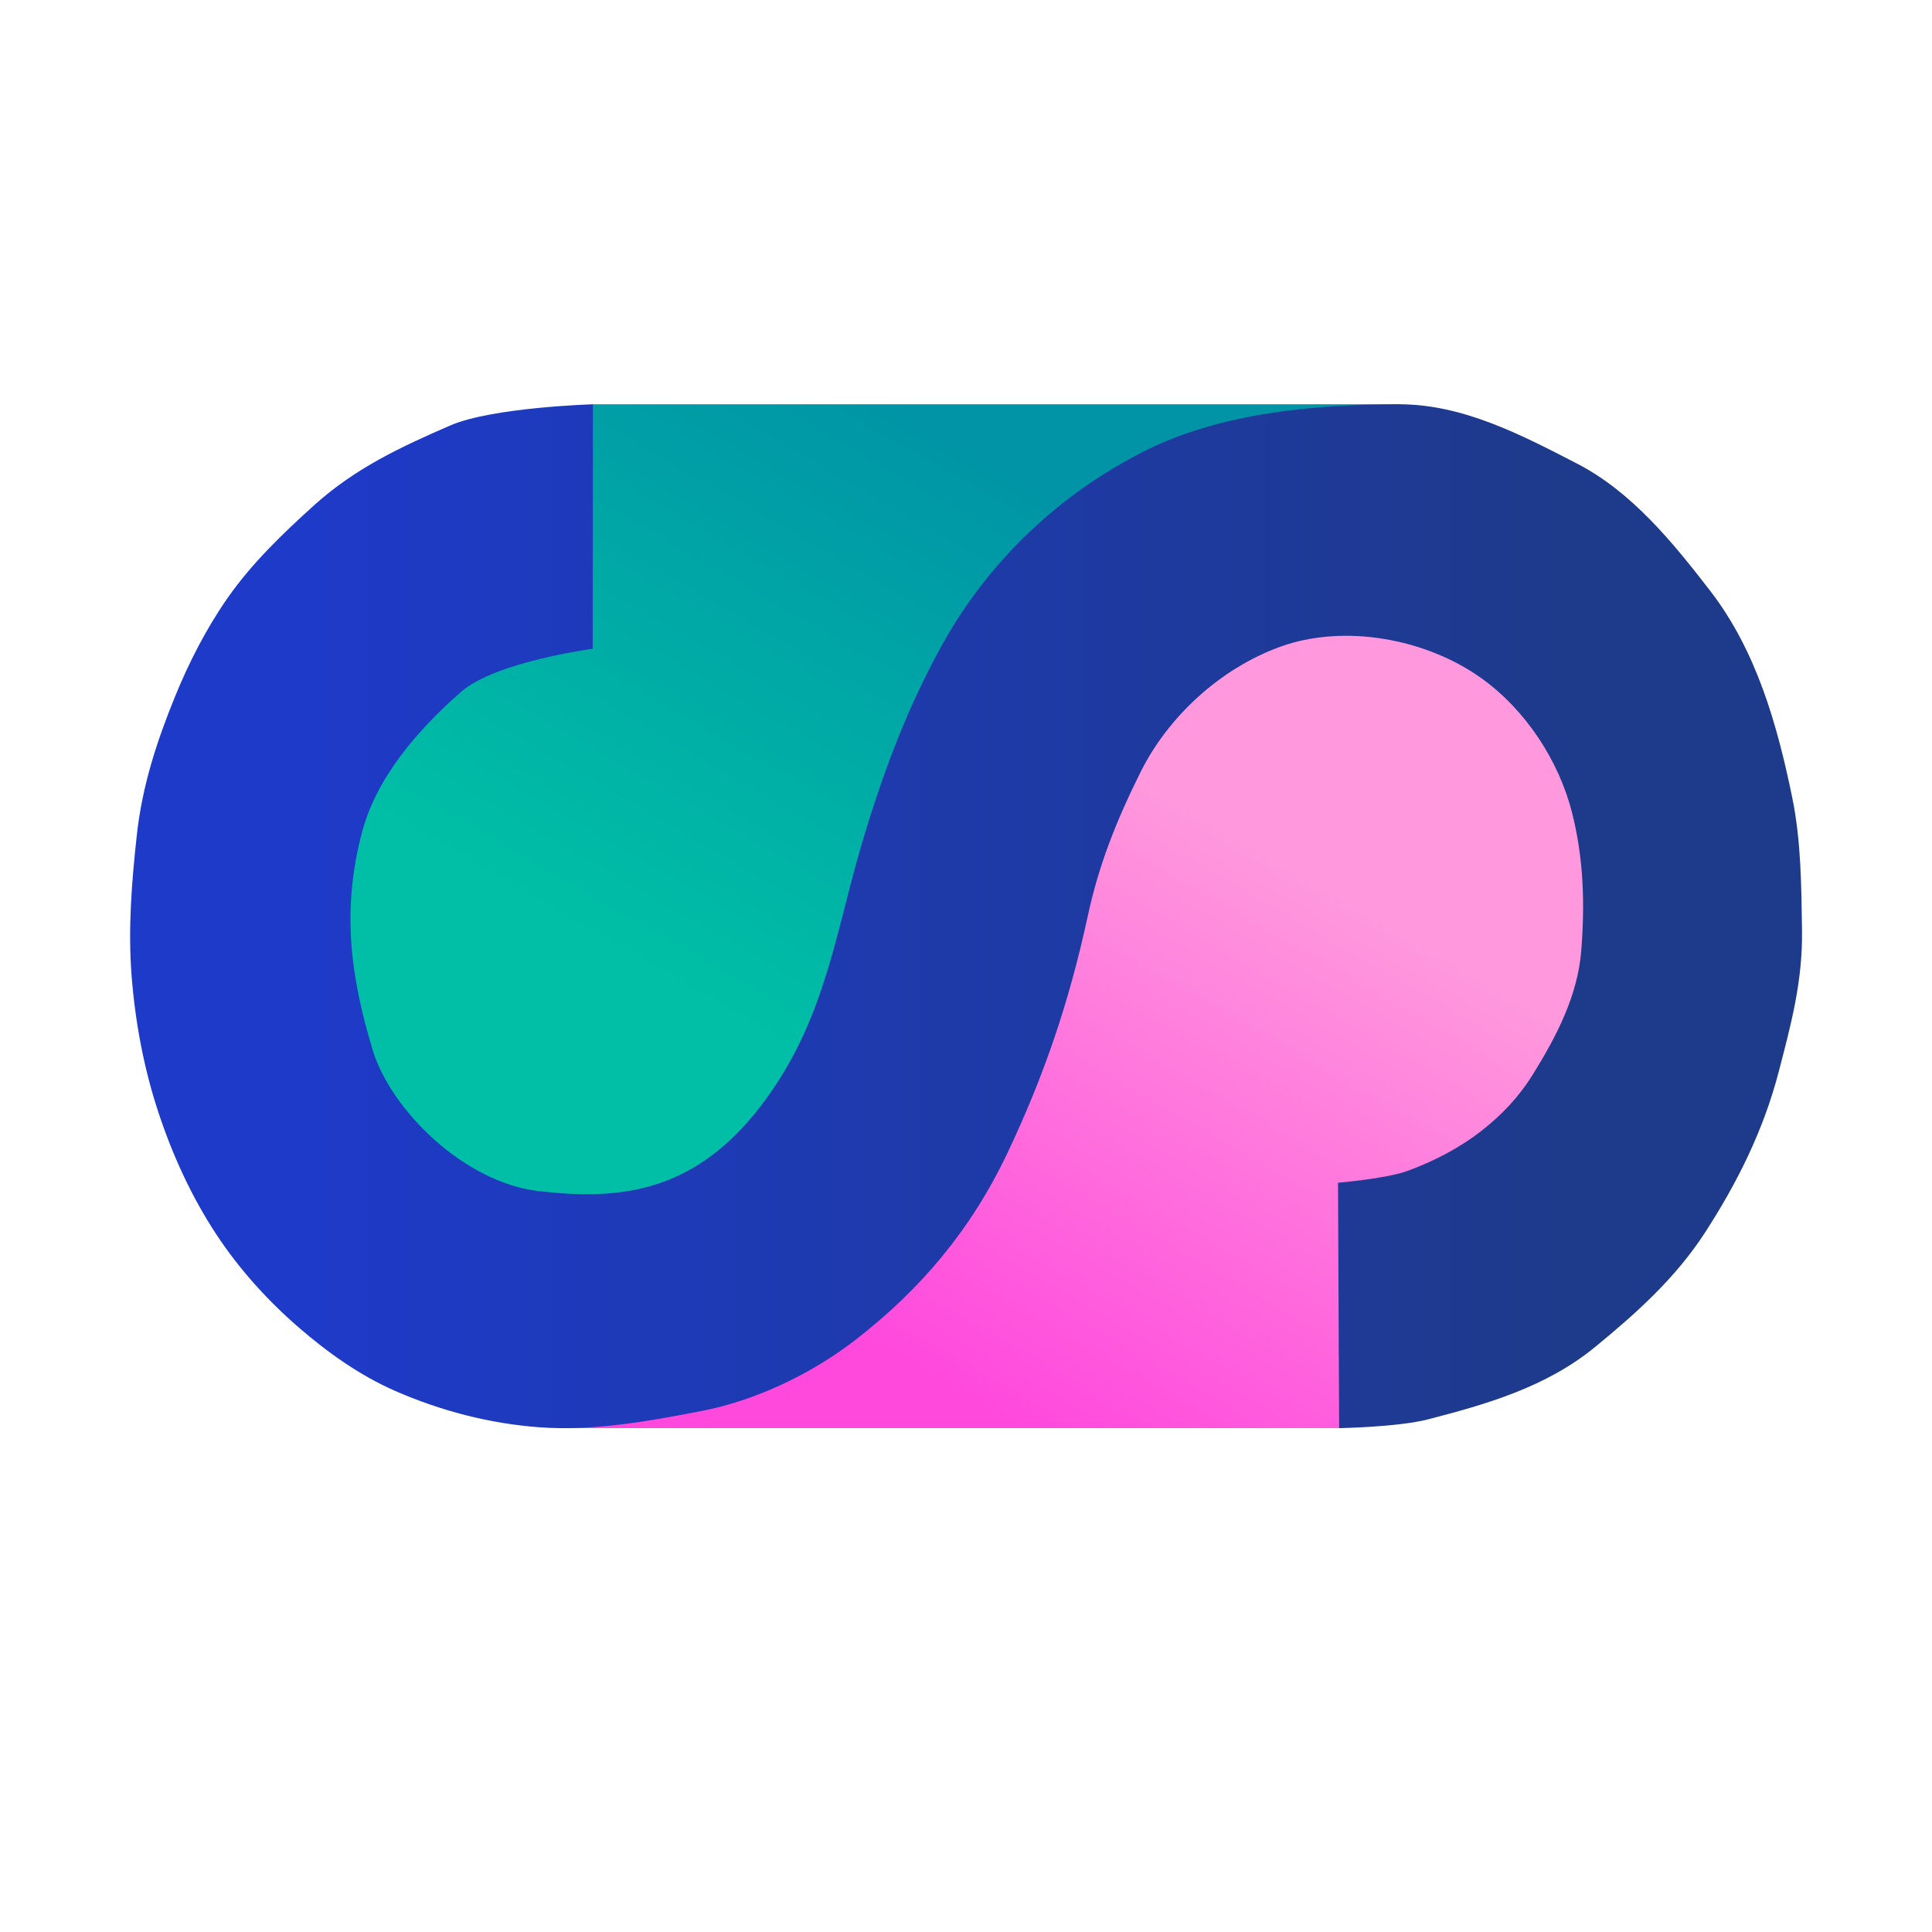 <?xml version="1.0" encoding="UTF-8" standalone="no"?>
<!-- Created with Inkscape (http://www.inkscape.org/) -->

<svg
   width="400"
   height="400"
   viewBox="0 0 105.833 105.833"
   version="1.1"
   id="svg1"
   xml:space="preserve"
   inkscape:version="1.4 (86a8ad7, 2024-10-11)"
   sodipodi:docname="logo.svg"
   xmlns:inkscape="http://www.inkscape.org/namespaces/inkscape"
   xmlns:sodipodi="http://sodipodi.sourceforge.net/DTD/sodipodi-0.dtd"
   xmlns:xlink="http://www.w3.org/1999/xlink"
   xmlns="http://www.w3.org/2000/svg"
   xmlns:svg="http://www.w3.org/2000/svg"><sodipodi:namedview
     id="namedview1"
     pagecolor="#ffffff"
     bordercolor="#000000"
     borderopacity="0.25"
     inkscape:showpageshadow="2"
     inkscape:pageopacity="0.0"
     inkscape:pagecheckerboard="0"
     inkscape:deskcolor="#d1d1d1"
     inkscape:document-units="mm"
     showguides="false"
     inkscape:zoom="0.1767767"
     inkscape:cx="1091.7729"
     inkscape:cy="223.44574"
     inkscape:window-width="1920"
     inkscape:window-height="1017"
     inkscape:window-x="-8"
     inkscape:window-y="-8"
     inkscape:window-maximized="1"
     inkscape:current-layer="svg1" /><defs
     id="defs1"><linearGradient
       id="linearGradient14"
       inkscape:collect="always"><stop
         style="stop-color:#ff98dd;stop-opacity:1;"
         offset="0"
         id="stop14" /><stop
         style="stop-color:#ff49dd;stop-opacity:1;"
         offset="1"
         id="stop15" /></linearGradient><linearGradient
       id="linearGradient12"
       inkscape:collect="always"><stop
         style="stop-color:#00bfa6;stop-opacity:1;"
         offset="0"
         id="stop12" /><stop
         style="stop-color:#0094a6;stop-opacity:1;"
         offset="1"
         id="stop13" /></linearGradient><linearGradient
       id="linearGradient10"
       inkscape:collect="always"><stop
         style="stop-color:#1e3a8a;stop-opacity:1;"
         offset="0"
         id="stop10" /><stop
         style="stop-color:#1e3ac8;stop-opacity:1;"
         offset="1"
         id="stop11" /></linearGradient><linearGradient
       inkscape:collect="always"
       xlink:href="#linearGradient10"
       id="linearGradient11"
       x1="102.525"
       y1="167.631"
       x2="102.525"
       y2="276.143"
       gradientUnits="userSpaceOnUse"
       gradientTransform="matrix(0,0.639,-0.639,0,193.83,-14.346)" /><linearGradient
       inkscape:collect="always"
       xlink:href="#linearGradient12"
       id="linearGradient13"
       x1="66.289"
       y1="228.497"
       x2="92.744"
       y2="182.675"
       gradientUnits="userSpaceOnUse"
       gradientTransform="matrix(0.639,0,0,0.639,-9.588,-94.437)" /><linearGradient
       inkscape:collect="always"
       xlink:href="#linearGradient14"
       id="linearGradient15"
       x1="129.838"
       y1="224.658"
       x2="103.377"
       y2="270.49"
       gradientUnits="userSpaceOnUse"
       gradientTransform="matrix(0.639,0,0,0.639,-9.588,-94.437)" /></defs><path
     id="path8-8"
     style="fill:url(#linearGradient13);fill-opacity:1;stroke:none;stroke-width:0.169;stroke-opacity:1"
     d="M 76.757,22.147 H 32.467 V 32.73 A 18.457,17.561 0 0 0 16.045,50.152 18.457,17.561 0 0 0 34.502,67.714 18.457,17.561 0 0 0 52.959,50.152 18.457,17.561 0 0 0 51.153,42.617 6.929,6.541 0 0 0 55.169,36.683 6.929,6.541 0 0 0 55.05,35.541 h 8.848 a 8.701,7.94 0 0 1 8.122,-5.15 8.701,7.94 0 0 1 4.737,1.283 z" /><path
     id="rect4-7-5"
     style="fill:url(#linearGradient15);fill-opacity:1;stroke-width:0.658"
     d="M 70.257 30.755 A 19.218 21.963 0 0 0 51.039 52.718 A 19.218 21.963 0 0 0 54.217 64.787 L 41.887 64.787 A 8.712 7.971 0 0 1 33.754 69.956 A 8.712 7.971 0 0 1 29.011 68.669 L 29.011 75.686 A 3.506 2.348 0 0 1 31.126 77.841 A 3.506 2.348 0 0 1 31.07 78.233 L 73.36 78.233 L 73.36 74.387 A 19.218 21.963 0 0 0 89.474 52.718 A 19.218 21.963 0 0 0 70.257 30.755 z " /><path
     style="fill:url(#linearGradient11);fill-opacity:1;stroke:none;stroke-width:0.169;stroke-opacity:1"
     d="m 76.607,22.146 c -4.712,0.014 -9.789,0.488 -13.903,2.56 -4.68,2.356 -8.573,6.05 -11.111,10.646 -1.91,3.458 -3.251,7.023 -4.421,10.995 -1.38,4.685 -1.95,9.303 -5.119,13.729 -3.789,5.292 -8.024,5.686 -12.507,5.177 -4.168,-0.473 -8.155,-4.501 -9.133,-7.737 -1.245,-4.122 -1.691,-7.733 -0.582,-11.926 0.801,-3.027 3.062,-5.608 5.41,-7.679 1.888,-1.665 7.228,-2.371 7.228,-2.371 l 0.011,-13.394 c 0,0 -5.52,0.164 -7.821,1.163 -2.639,1.146 -5.18,2.318 -7.446,4.363 -1.731,1.563 -3.436,3.2 -4.77,5.119 -1.154,1.66 -2.101,3.516 -2.85,5.352 -0.988,2.422 -1.796,4.875 -2.094,7.563 -0.284,2.565 -0.491,5.164 -0.291,7.737 0.196,2.521 0.664,5.044 1.454,7.446 0.778,2.365 1.828,4.671 3.2,6.748 1.241,1.88 2.778,3.585 4.479,5.061 1.597,1.385 3.358,2.641 5.294,3.49 2.495,1.094 5.191,1.797 7.908,1.997 2.954,0.217 5.959,-0.326 8.867,-0.887 2.978,-0.575 6.047,-2.026 8.515,-3.949 3.453,-2.69 6.237,-5.916 8.268,-10.201 1.959,-4.134 3.357,-8.162 4.401,-12.999 0.59,-2.73 1.533,-5.143 2.884,-7.854 1.517,-3.043 4.353,-5.663 7.634,-6.86 3.505,-1.279 7.997,-0.457 11.036,1.716 2.419,1.73 4.254,4.52 4.977,7.404 0.637,2.54 0.692,5.021 0.494,7.528 -0.194,2.458 -1.361,4.694 -2.633,6.746 -0.787,1.271 -1.715,2.235 -2.797,3.088 -1.22,0.961 -2.615,1.681 -4.072,2.219 -1.168,0.431 -3.821,0.653 -3.821,0.653 l 0.058,13.444 c 0,0 3.235,-0.058 4.873,-0.482 3.211,-0.83 6.466,-1.767 9.132,-3.949 2.251,-1.842 4.425,-3.786 6.047,-6.294 1.753,-2.71 3.19,-5.571 4.031,-8.803 0.658,-2.528 1.317,-4.949 1.275,-7.733 -0.037,-2.433 -0.046,-4.897 -0.535,-7.281 -0.819,-3.997 -1.97,-8.05 -4.484,-11.312 -2.06,-2.673 -4.313,-5.443 -7.322,-6.993 -3.049,-1.571 -6.242,-3.251 -9.765,-3.24 z"
     id="path4-7"
     sodipodi:nodetypes="sssssssssccsssssssssssssssssssssssccssssssssss" /></svg>
